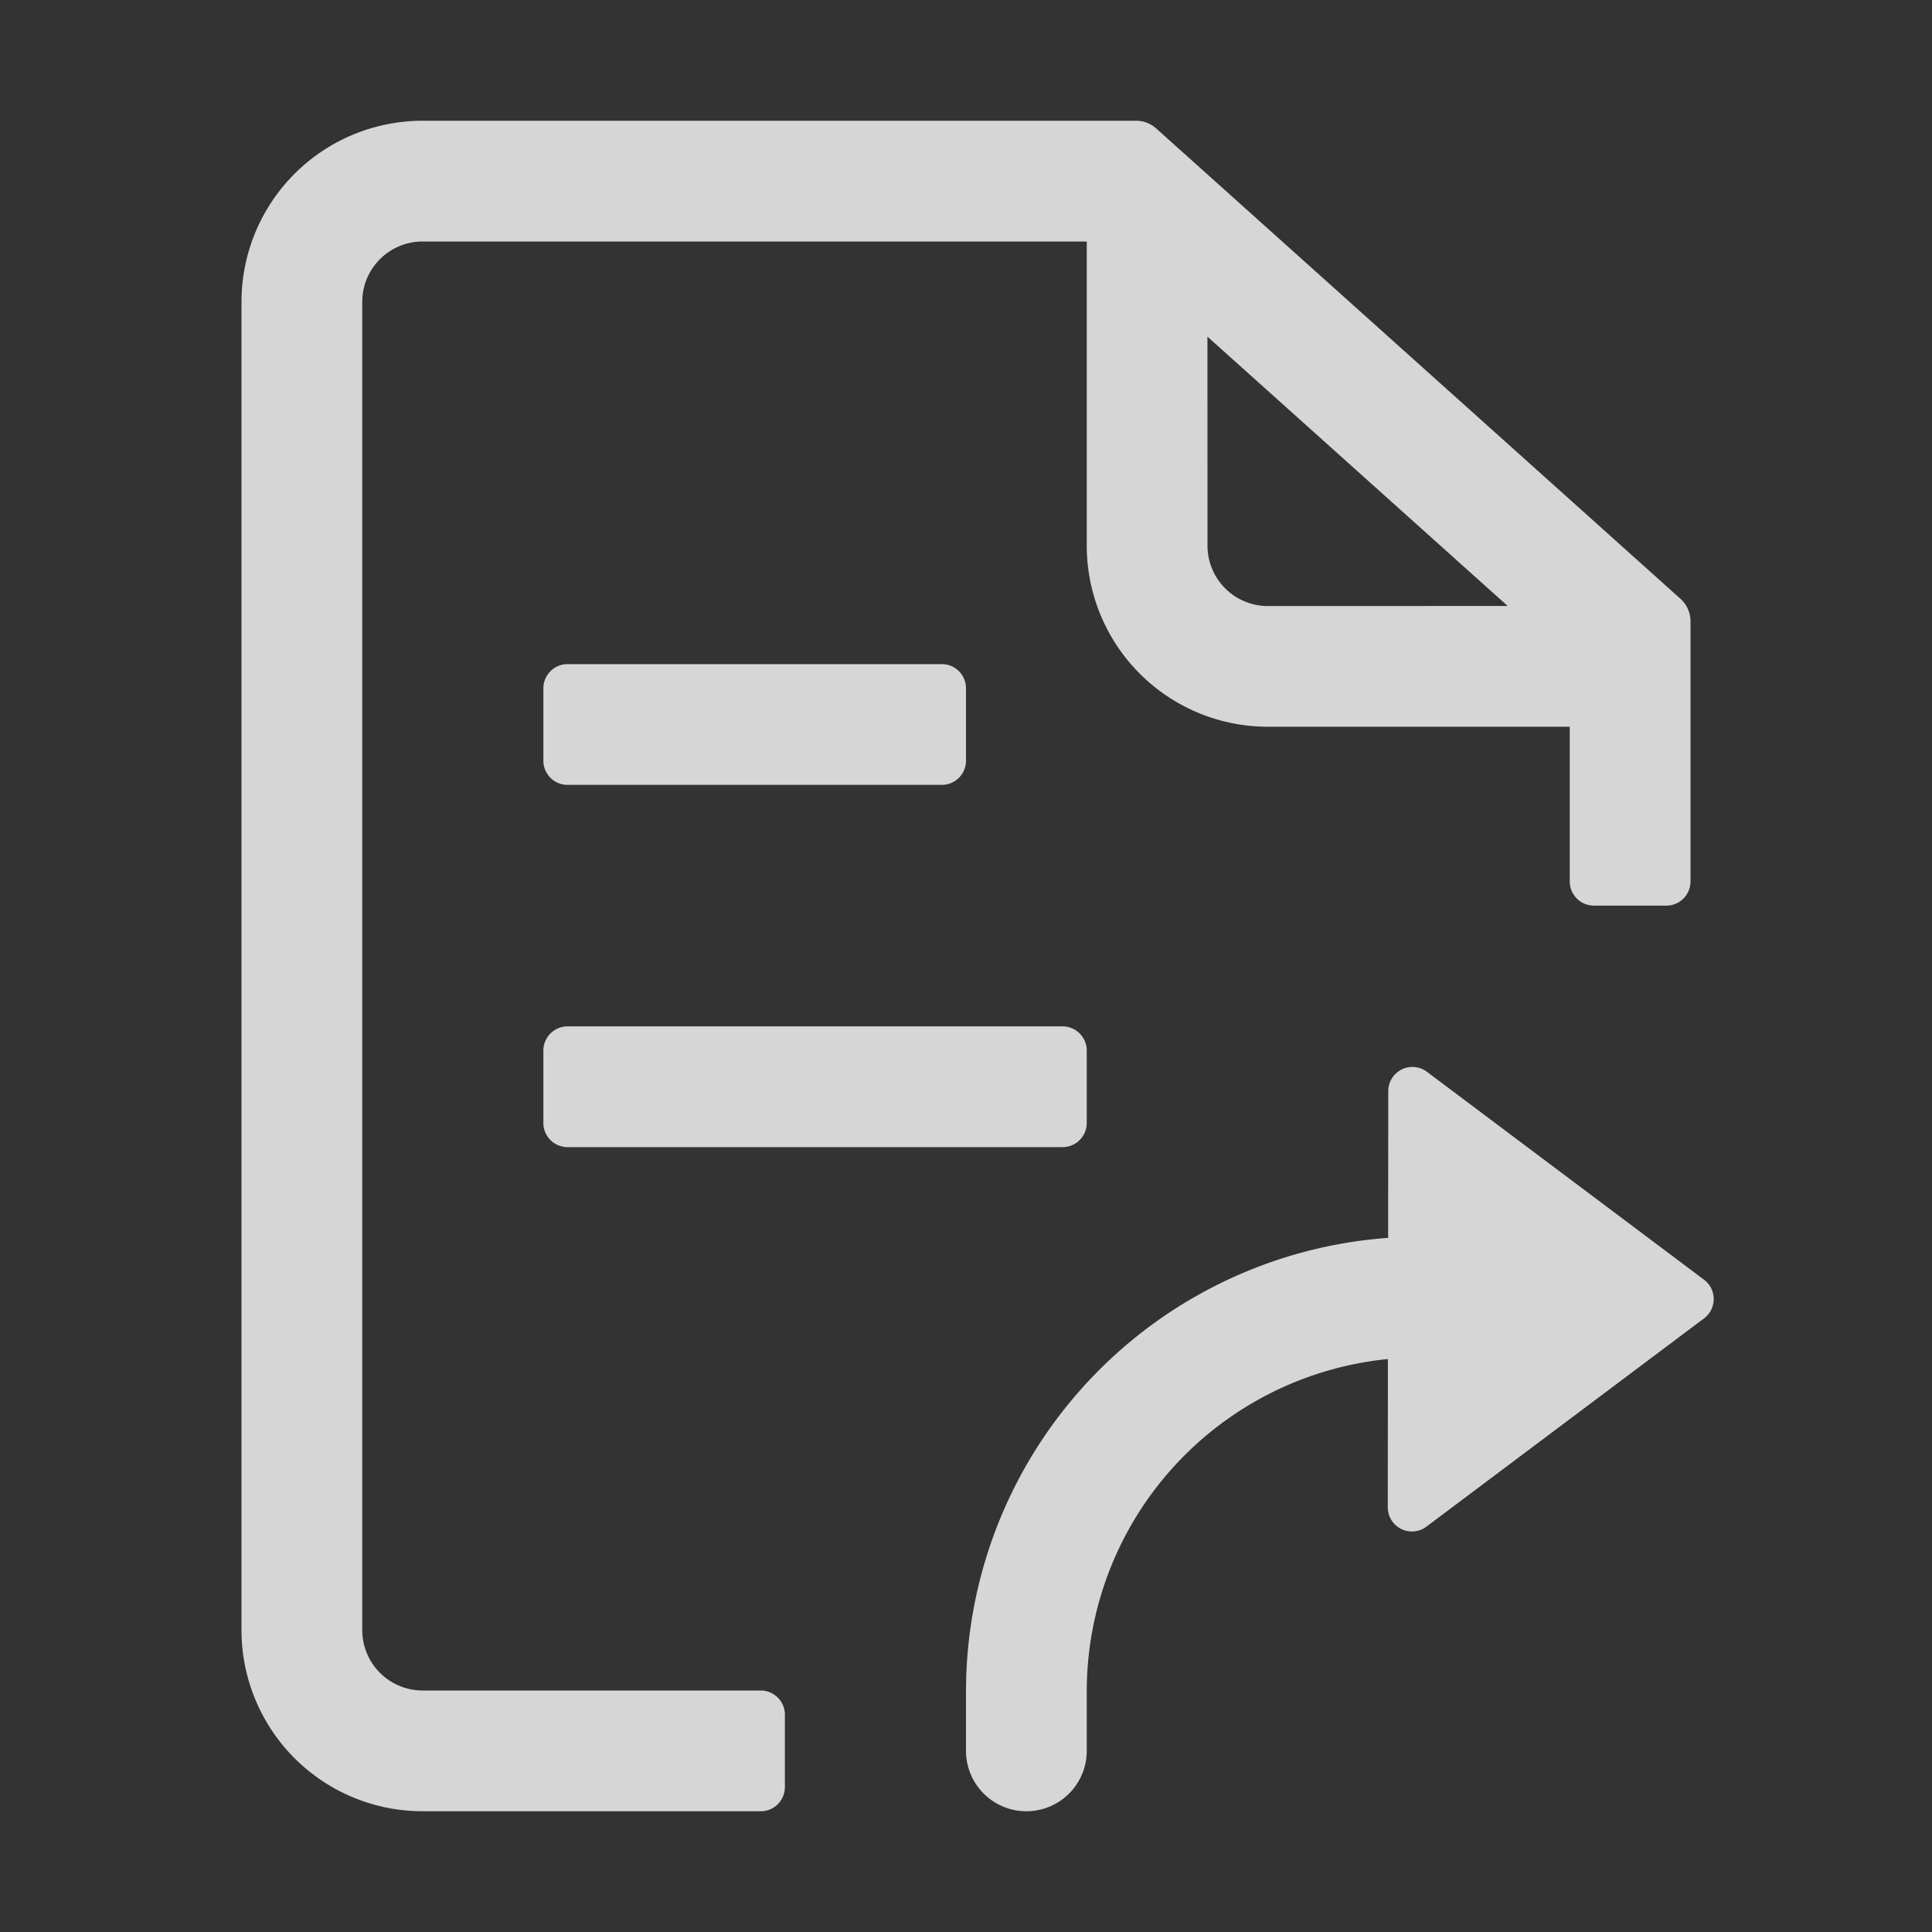 <?xml version="1.0" standalone="no"?>
<!DOCTYPE svg PUBLIC "-//W3C//DTD SVG 1.1//EN" "http://www.w3.org/Graphics/SVG/1.1/DTD/svg11.dtd"><svg t="1737125133775"
    class="icon" viewBox="0 0 1024 1024" version="1.1" xmlns="http://www.w3.org/2000/svg" p-id="6413"
    xmlns:xlink="http://www.w3.org/1999/xlink" width="128" height="128">
    <rect x="0" y="0" width="1024" height="1024" fill="#333333" stroke="none"/>
    <path
        d="M602.144 64a16 16 0 0 1 10.688 4.096l277.856 249.28a16 16 0 0 1 5.312 11.904v137.92a12.8 12.8 0 0 1-12.8 12.8h-38.4a12.8 12.8 0 0 1-12.8-12.8v-82.016h-160a96 96 0 0 1-96-96V128H224a32 32 0 0 0-32 32v704a32 32 0 0 0 32 32h179.2c7.04 0 12.8 5.76 12.8 12.8v38.4a12.8 12.8 0 0 1-12.8 12.8H224a96 96 0 0 1-96-96V160a96 96 0 0 1 96-96h378.144z m146.464 501.504a12.8 12.8 0 0 1 7.68 2.56l146.88 110.208a12.8 12.8 0 0 1 0.032 20.48l-147.168 110.4a12.8 12.8 0 0 1-20.48-10.24l0.064-78.592A177.12 177.12 0 0 0 576 896.576V928a32 32 0 0 1-64 0v-31.424a241.12 241.12 0 0 1 223.744-240.48l0.064-77.792c0-7.072 5.76-12.8 12.8-12.8zM563.2 544c7.04 0 12.8 5.76 12.8 12.8v38.4a12.8 12.8 0 0 1-12.8 12.8H300.8a12.8 12.8 0 0 1-12.8-12.8v-38.4c0-7.04 5.76-12.8 12.8-12.8h262.4z m-64-192c7.04 0 12.8 5.76 12.8 12.8v38.4a12.8 12.8 0 0 1-12.8 12.8H300.8a12.8 12.8 0 0 1-12.8-12.8v-38.4c0-7.04 5.76-12.8 12.8-12.8h198.4z m140.768-173.568L640 289.216a32 32 0 0 0 32 32l127.104-0.032-159.136-142.752z"
        p-id="6414" fill="rgba(255,255,255,0.80)"></path>
</svg>